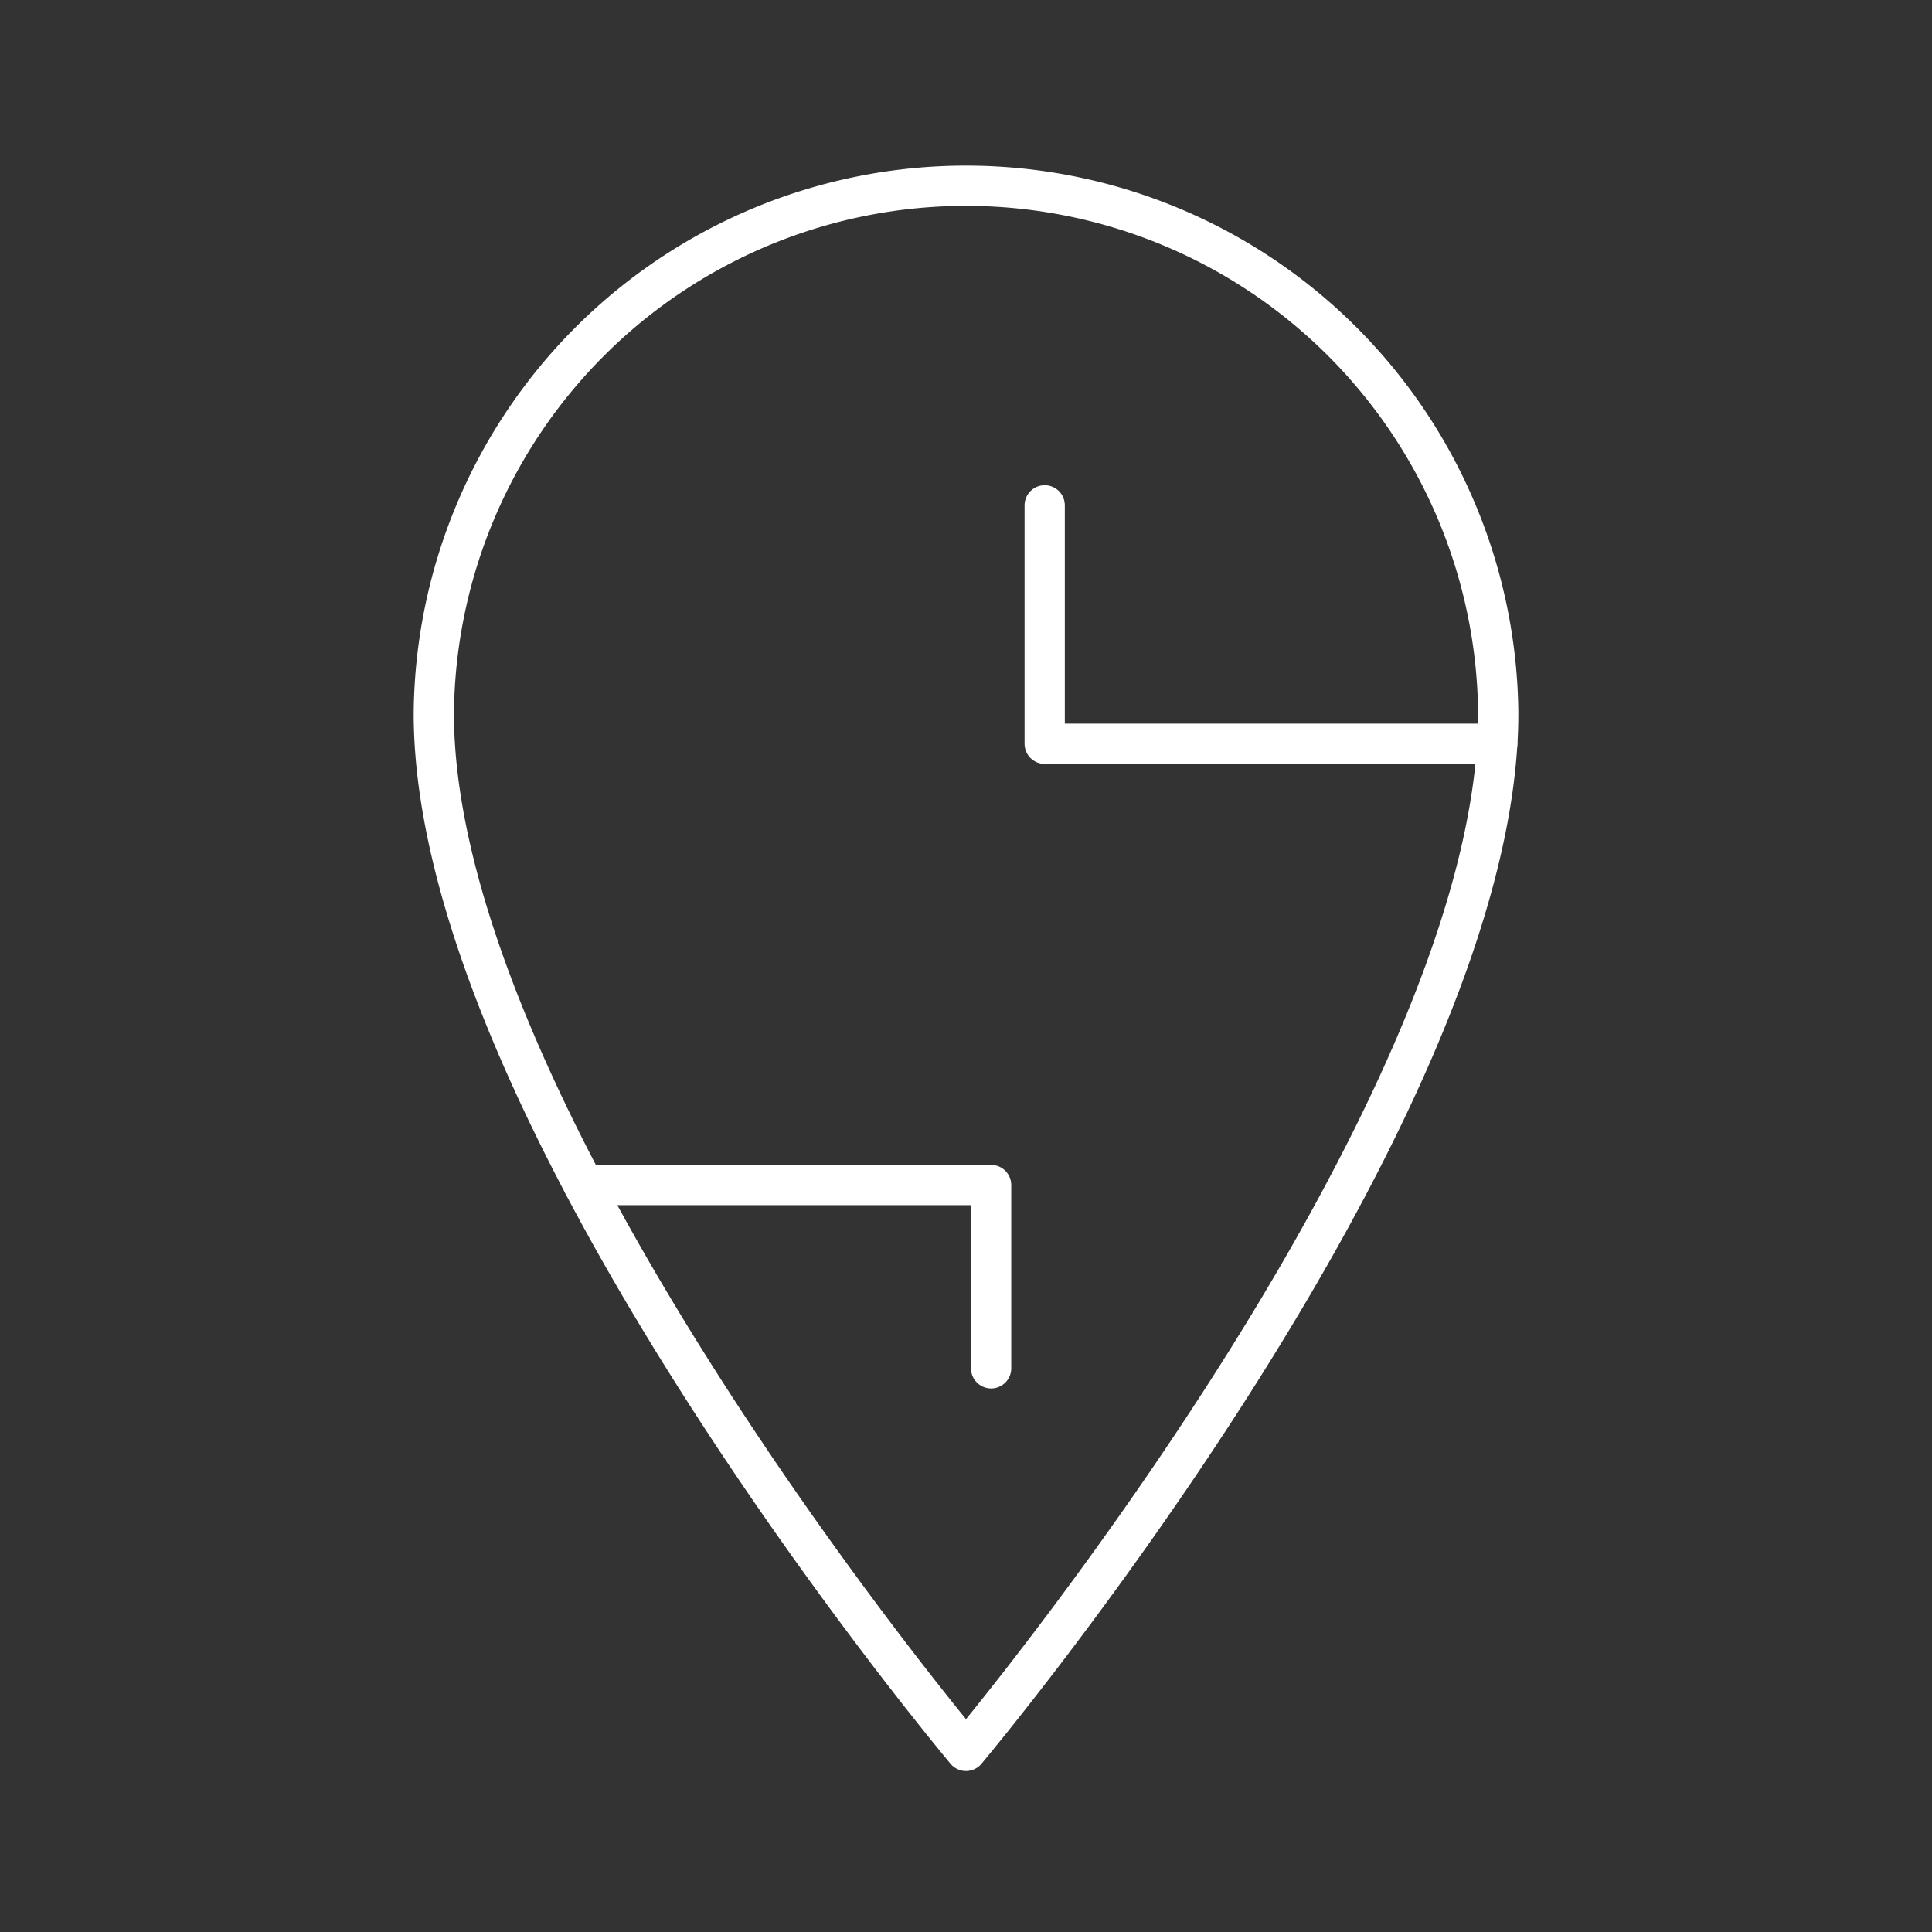 <svg xmlns="http://www.w3.org/2000/svg" viewBox="0 0 48 48"><rect x="0" y="0" width="48" height="48" fill="#333333" stroke="none"/><defs><style>.a{fill:none;stroke:#fff;stroke-linecap:round;stroke-linejoin:round;}</style></defs><path class="a" d="M37.223,17.723a13.223,13.223,0,0,0-26.445,0C10.777,27.773,24,43.5,24,43.5S37.223,27.773,37.223,17.723Z"/><polyline class="a" points="37.199 18.479 25.955 18.479 25.955 12.555"/><polyline class="a" points="14.502 29.442 24.624 29.442 24.624 33.996"/></svg>